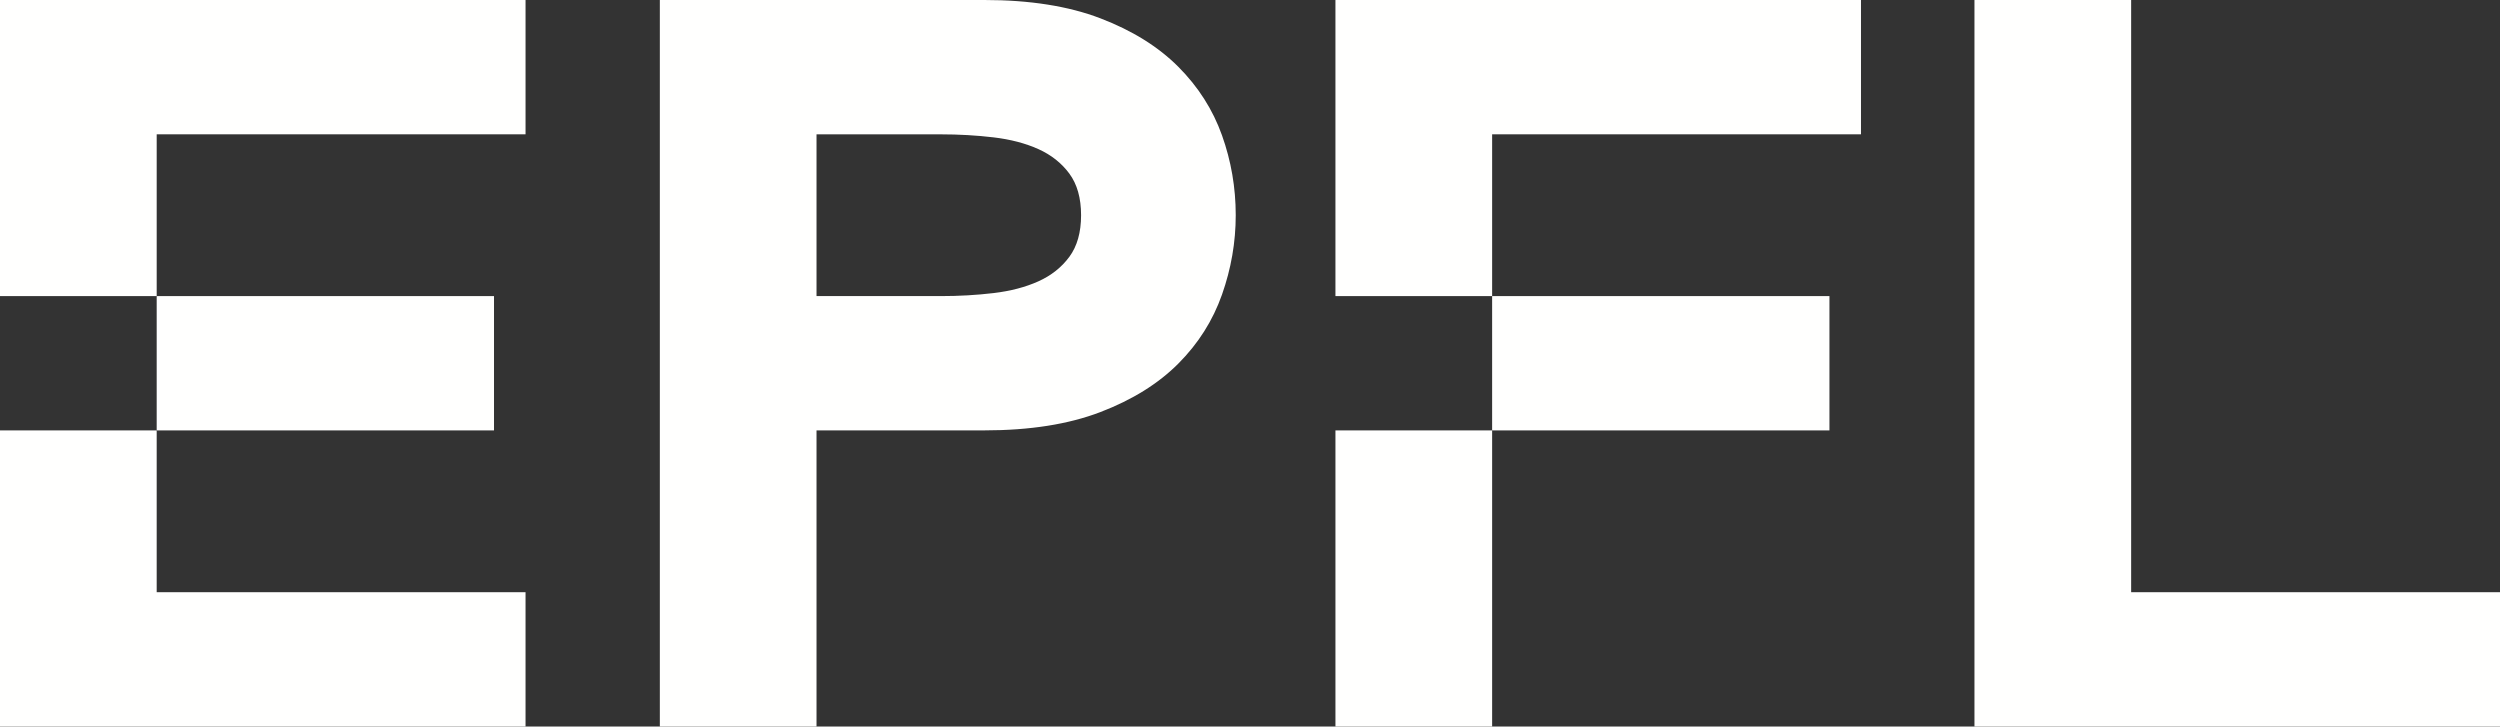 <?xml version="1.0" encoding="UTF-8"?>
<svg width="487.72px" height="141.733px" viewBox="0 0 487.72 141.733" version="1.1" xmlns="http://www.w3.org/2000/svg" xmlns:xlink="http://www.w3.org/1999/xlink">
    <rect x="0" y="0" width="487.72" height="141.733" fill="#333333" stroke="none"/>
    <title>EPFL_Logo_WHITE_PROD</title>
    <g id="Page-1" stroke="none" stroke-width="1" fill="none" fill-rule="evenodd">
        <g id="EPFL_Logo_WHITE_PROD" transform="translate(-0, 0)" fill="#FFFFFE">
            <polyline id="Fill-1" points="7.10542736e-15 57.765 30.568 57.765 30.568 26.203 102.527 26.203 102.527 0 7.10542736e-15 0 7.10542736e-15 57.765"></polyline>
            <polyline id="Fill-2" points="7.10542736e-15 141.733 102.527 141.733 102.527 115.529 30.568 115.529 30.568 83.968 7.10542736e-15 83.968 7.10542736e-15 141.733"></polyline>
            <polygon id="Fill-3" points="30.568 83.968 96.374 83.968 96.374 57.765 30.568 57.765"></polygon>
            <path d="M208.622,50.097 C207.098,52.16 205.08,53.76 202.568,54.889 C200.052,56.02 197.14,56.783 193.833,57.175 C190.524,57.57 187.085,57.765 183.51,57.765 L159.294,57.765 L159.294,26.208 L183.51,26.208 C187.085,26.208 190.524,26.407 193.833,26.798 C197.14,27.192 200.052,27.955 202.568,29.084 C205.08,30.215 207.098,31.811 208.622,33.876 C210.142,35.94 210.905,38.646 210.905,41.987 C210.905,45.329 210.142,48.032 208.622,50.097 Z M229.862,13.017 C225.956,9.108 220.895,5.958 214.676,3.575 C208.455,1.193 200.911,0 192.048,0 L128.727,0 L128.727,141.733 L159.294,141.733 L159.294,83.962 L192.048,83.962 C200.911,83.962 208.455,82.772 214.676,80.389 C220.895,78.004 225.956,74.861 229.862,70.947 C233.765,67.037 236.61,62.545 238.397,57.473 C240.185,52.403 241.077,47.238 241.077,41.982 C241.077,36.606 240.185,31.412 238.397,26.4 C236.61,21.389 233.765,16.929 229.862,13.017 L229.862,13.017 Z" id="Fill-4"></path>
            <polyline id="Fill-5" points="415.761 115.529 415.761 0 385.194 0 385.194 141.733 487.72 141.733 487.72 115.529 415.761 115.529"></polyline>
            <polyline id="Fill-6" points="260.529 57.765 291.097 57.765 291.097 26.203 363.056 26.203 363.056 0 260.529 0 260.529 57.765"></polyline>
            <polygon id="Fill-7" points="260.529 141.733 291.097 141.733 291.097 83.968 260.529 83.968"></polygon>
            <polygon id="Fill-8" points="291.097 83.968 356.903 83.968 356.903 57.765 291.097 57.765"></polygon>
        </g>
    </g>
</svg>